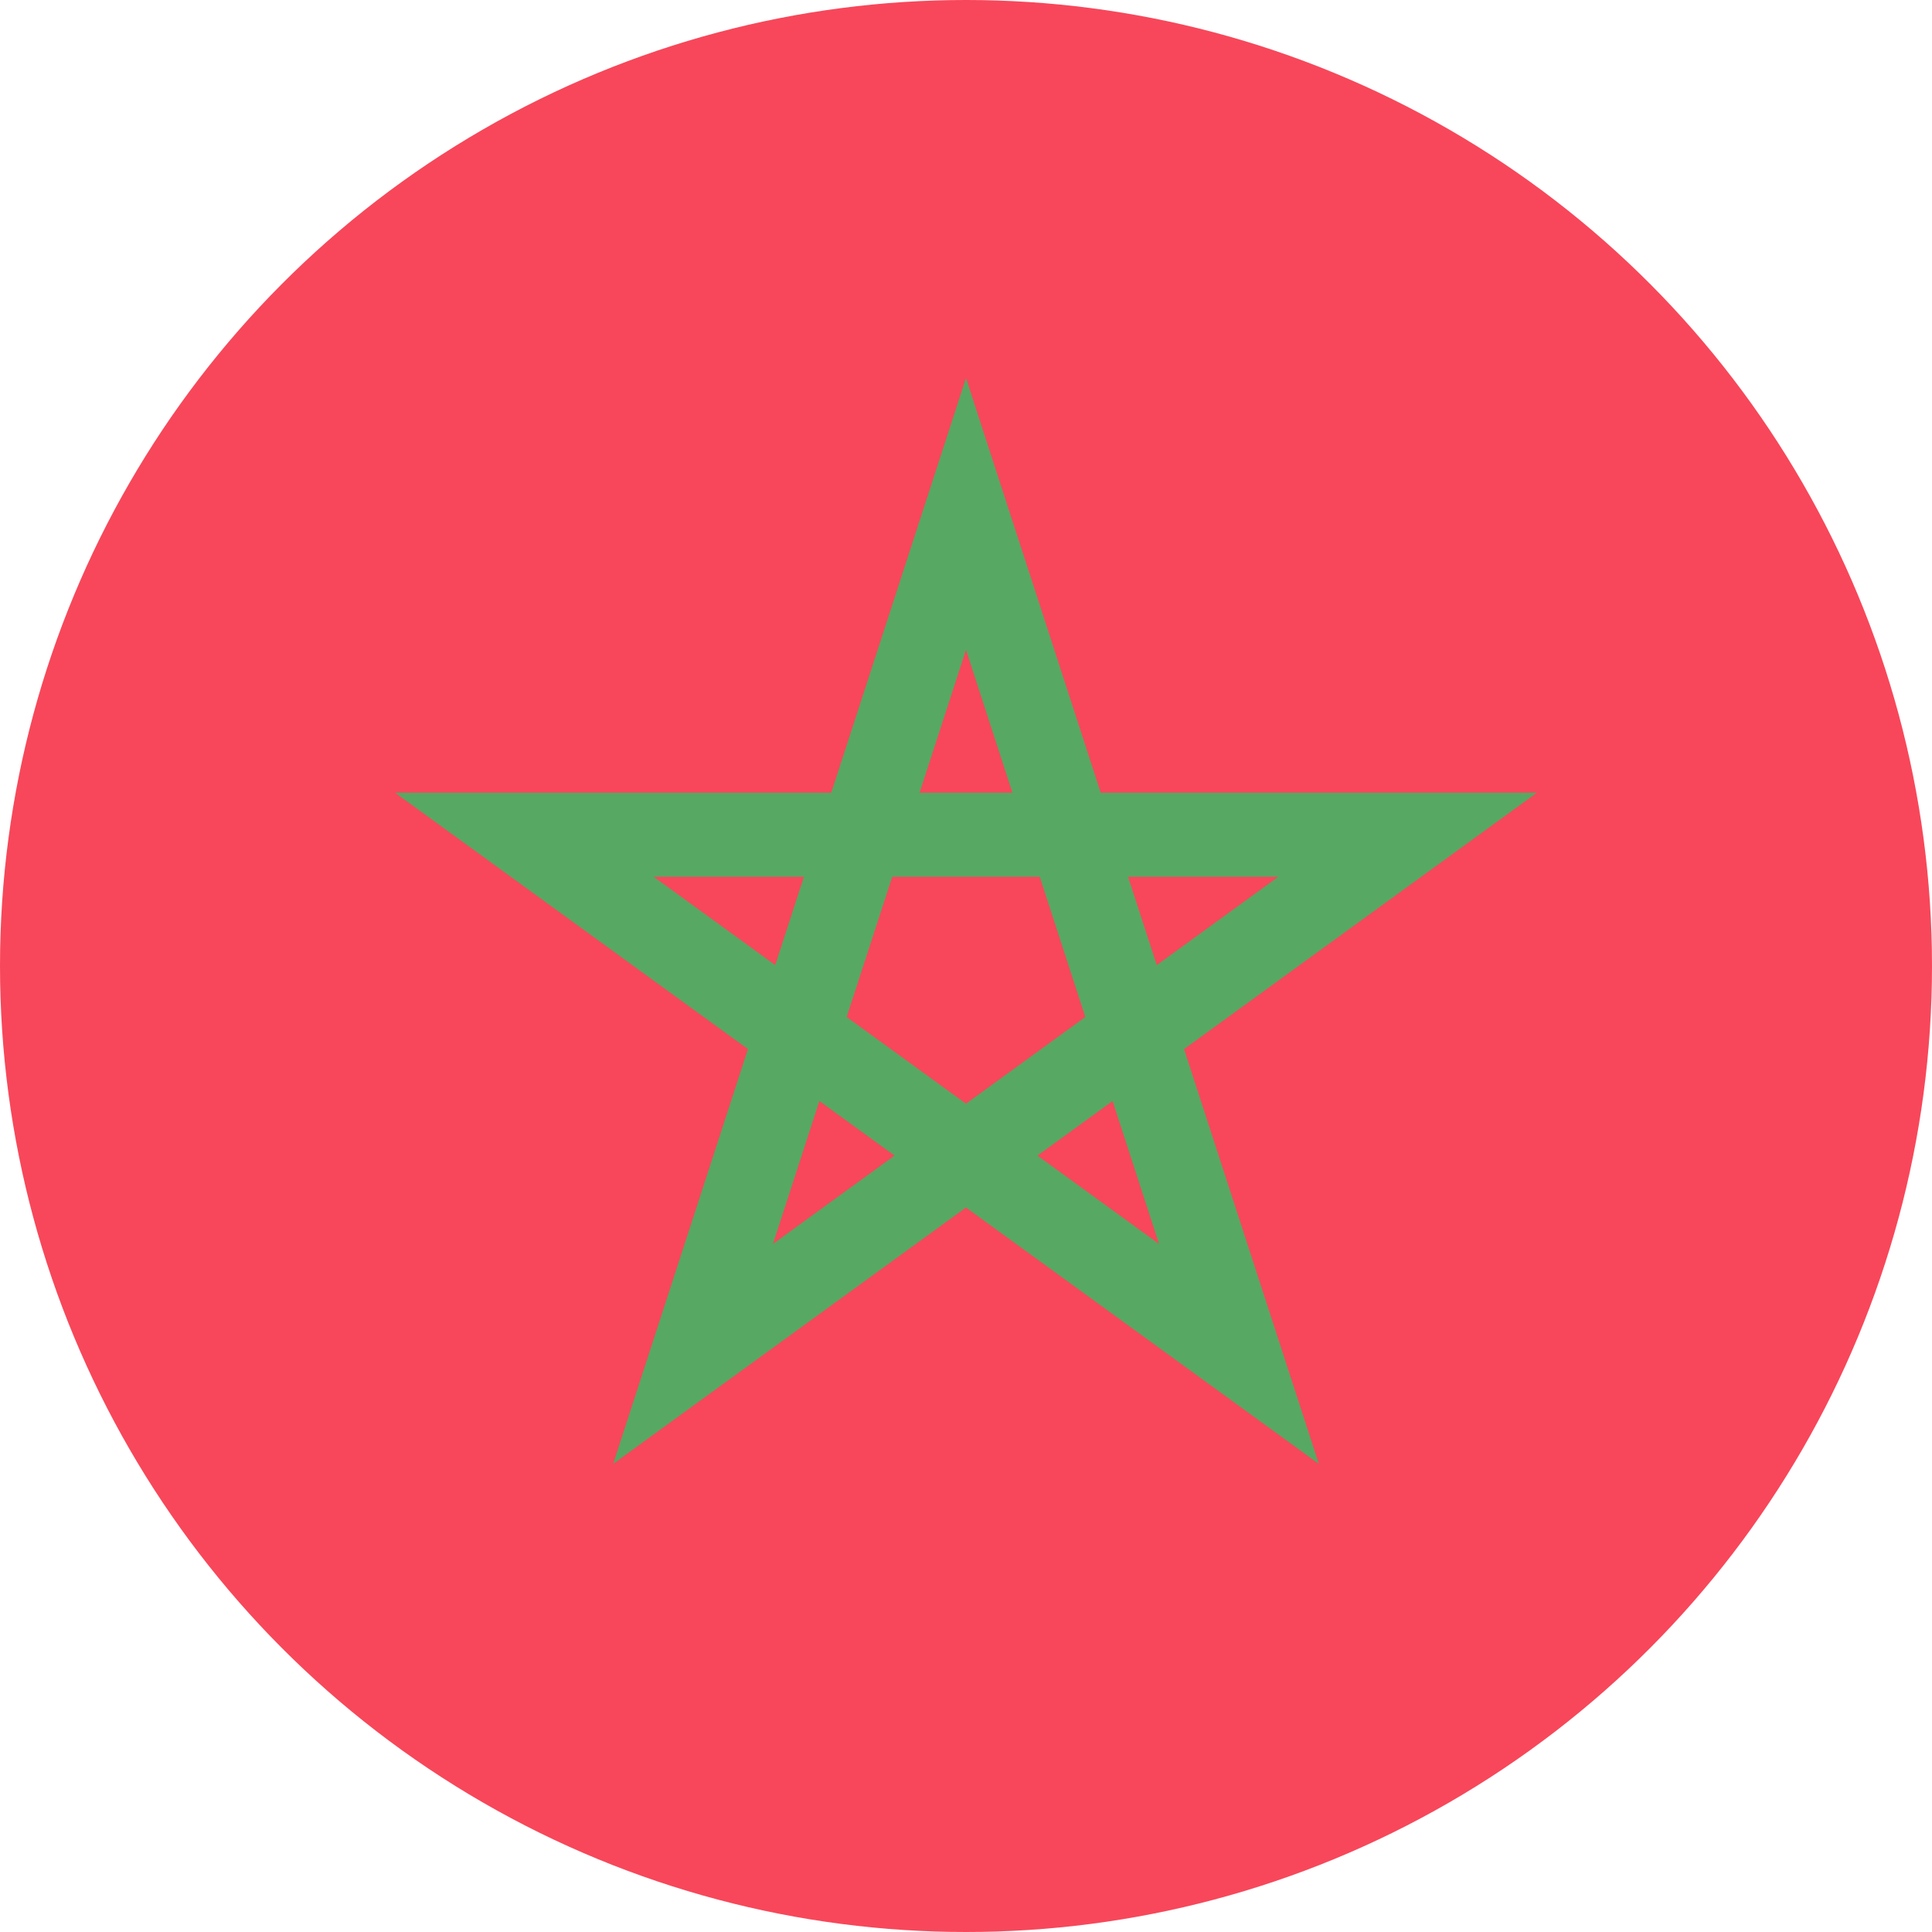 <svg  viewBox="0 0 512 512" width="512" height="512" id="182-morocco" x="6656" y="5120" xmlns="http://www.w3.org/2000/svg"><circle cx="256" cy="256" fill="#f8475a" r="256"/><path d="M407.288 210.09H291.714L256 100.174 220.286 210.09H104.712l93.501 67.932-35.715 109.919L256 320.008l93.502 67.934-35.715-109.919zm-182.906 59.429l12.077-37.169h39.081l12.078 37.169v.001L256 292.491l-31.617-22.971zm43.926-59.429h-24.615L256 172.21zm38.245 45.672l-7.607-23.411h39.829zm-93.5-23.411l-7.607 23.411-32.223-23.411zm-8.212 97.31l12.308-37.879 19.915 14.468zm70.095-23.41l19.915-14.468 12.308 37.879z" fill="#57a863"/></svg>